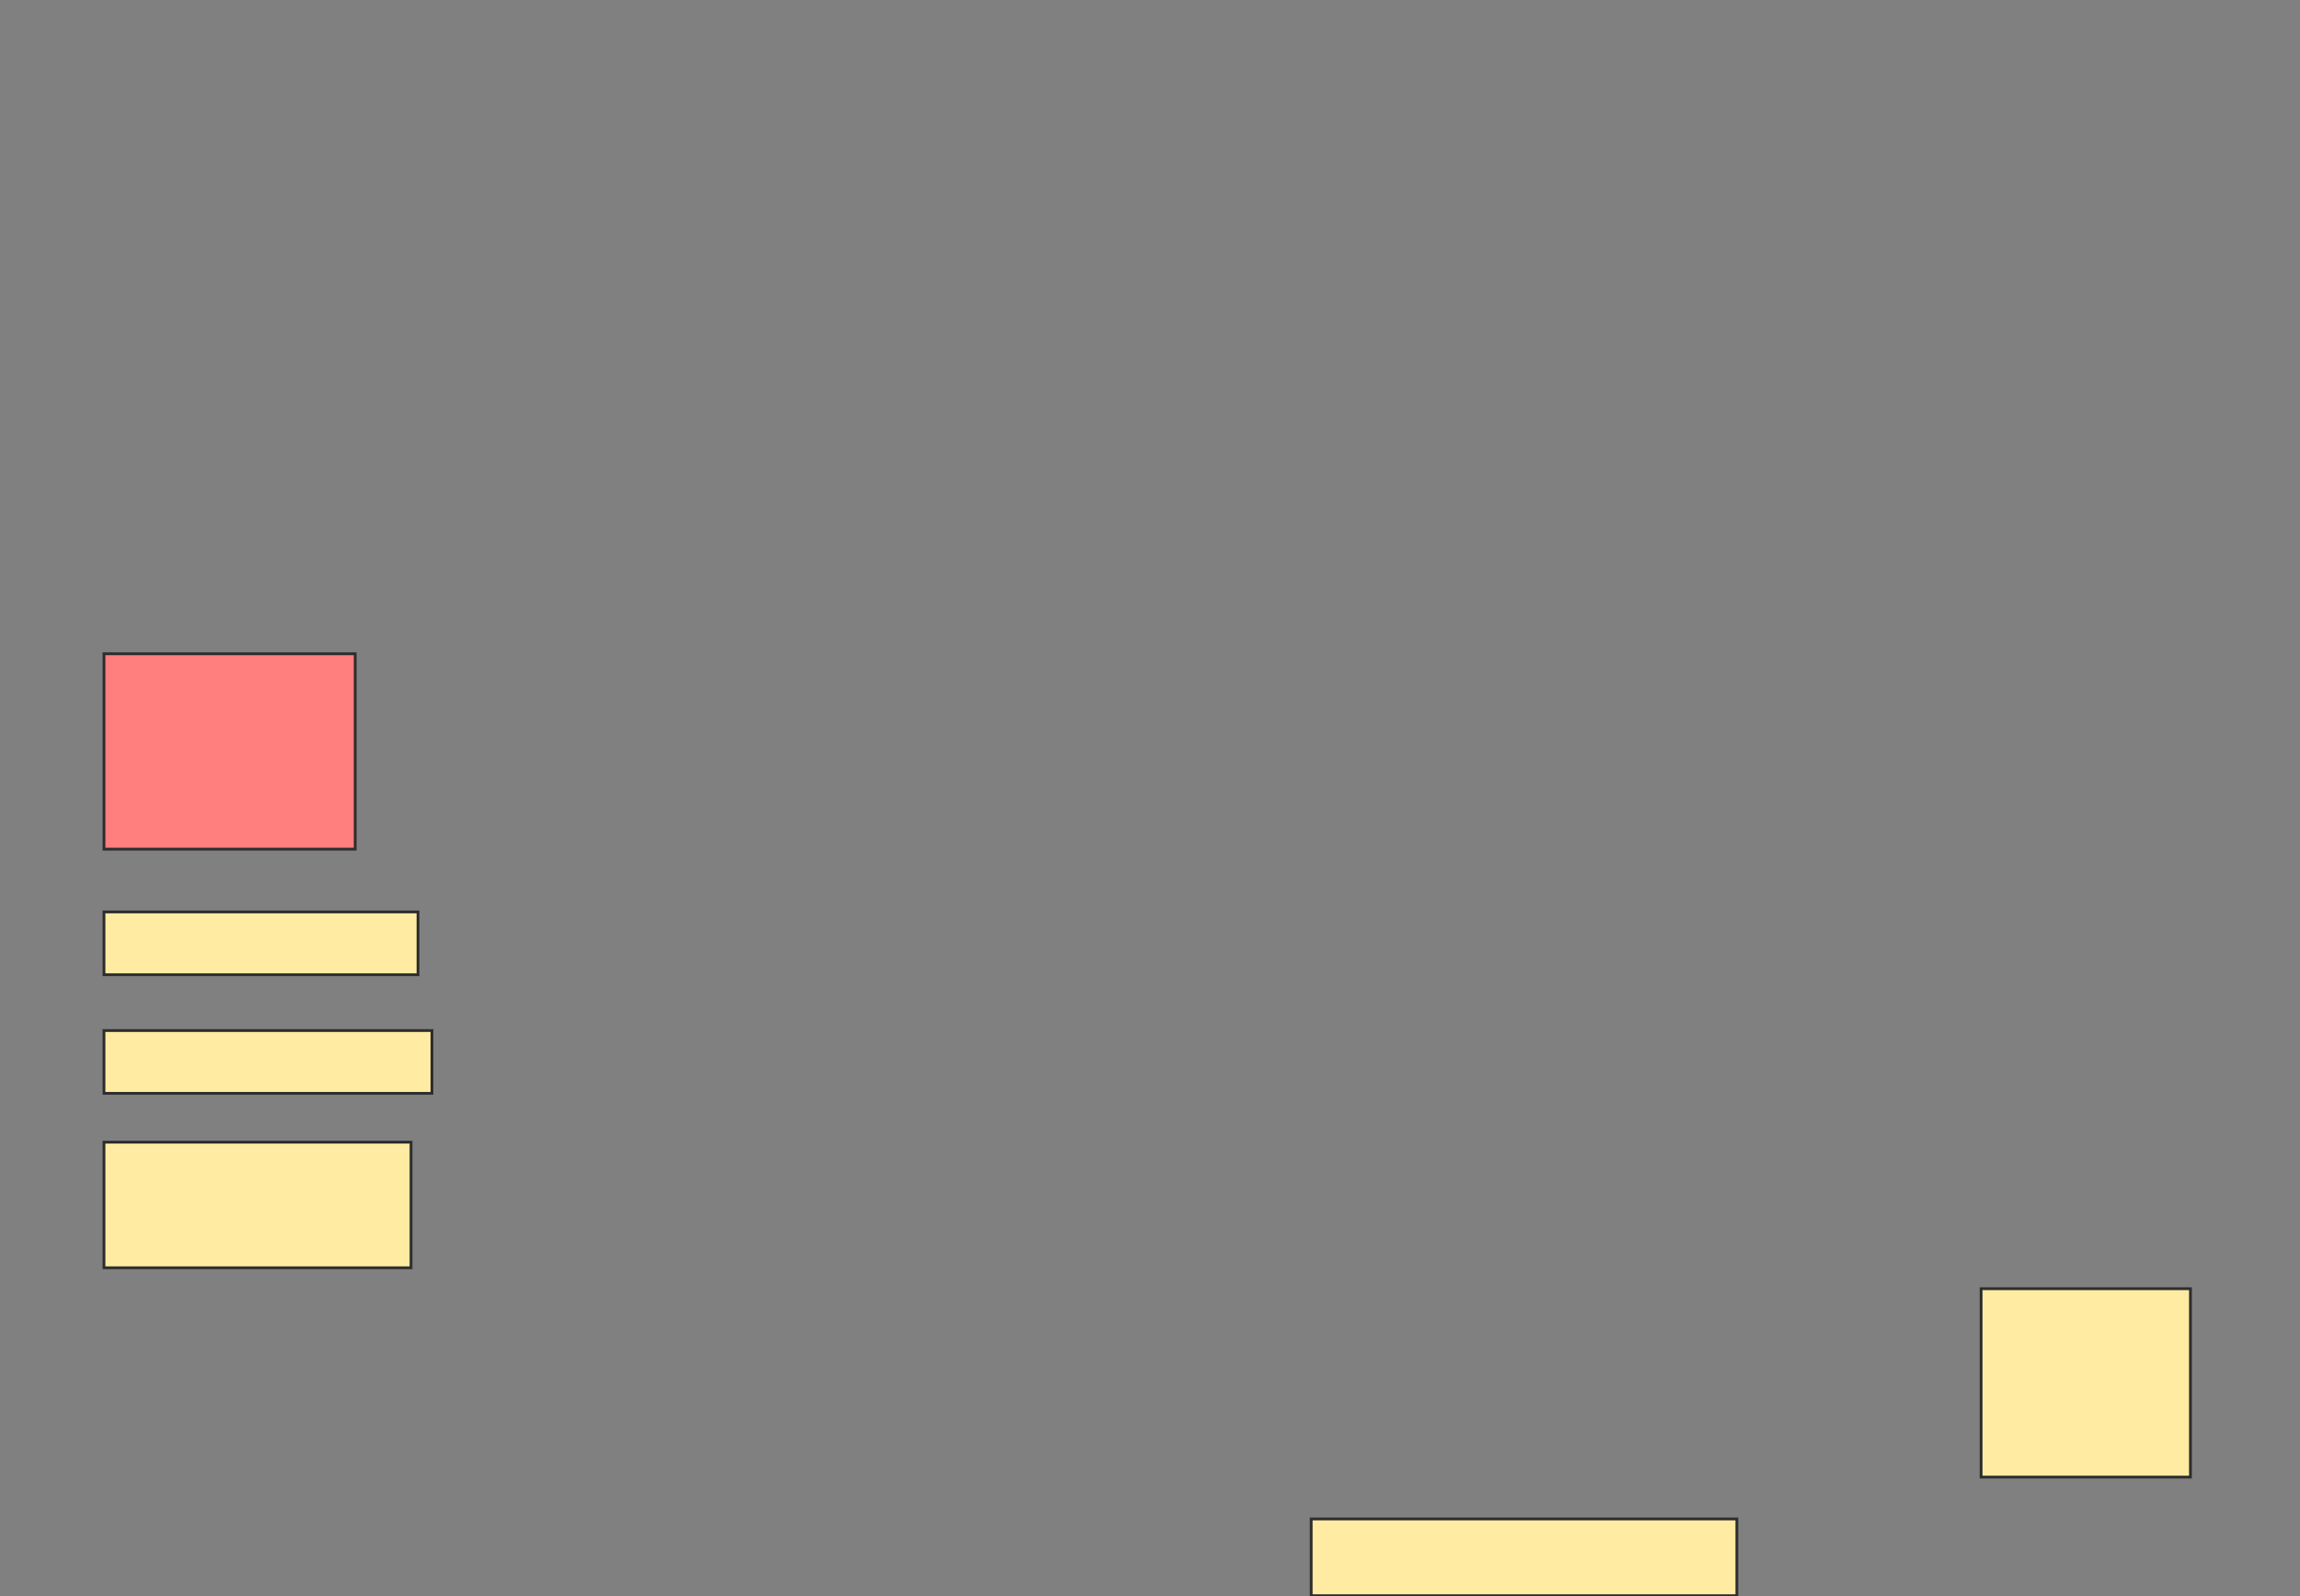 <svg height="572" width="824" xmlns="http://www.w3.org/2000/svg">
 <rect width="100%" height="100%" fill="#808080" stroke="none"/>
 <!-- Created with Image Occlusion Enhanced -->
 <g>
  <title>Labels</title>
 </g>
 <g>
  <title>Masks</title>
  <rect class="qshape" fill="#FF7E7E" height="70" id="dd29e091ae9d4d5281776e2b9ae09137-ao-1" stroke="#2D2D2D" width="90" x="37.25" y="234.25"/>
  <rect fill="#FFEBA2" height="22.5" id="dd29e091ae9d4d5281776e2b9ae09137-ao-2" stroke="#2D2D2D" width="112.5" x="37.25" y="326.75"/>
  <rect fill="#FFEBA2" height="22.5" id="dd29e091ae9d4d5281776e2b9ae09137-ao-3" stroke="#2D2D2D" width="117.5" x="37.25" y="369.25"/>
  <rect fill="#FFEBA2" height="45" id="dd29e091ae9d4d5281776e2b9ae09137-ao-4" stroke="#2D2D2D" width="110" x="37.25" y="409.25"/>
  <rect fill="#FFEBA2" height="67.5" id="dd29e091ae9d4d5281776e2b9ae09137-ao-5" stroke="#2D2D2D" width="75" x="709.75" y="461.75"/>
  <rect fill="#FFEBA2" height="27.5" id="dd29e091ae9d4d5281776e2b9ae09137-ao-6" stroke="#2D2D2D" width="152.5" x="469.75" y="544.25"/>
 </g>
</svg>